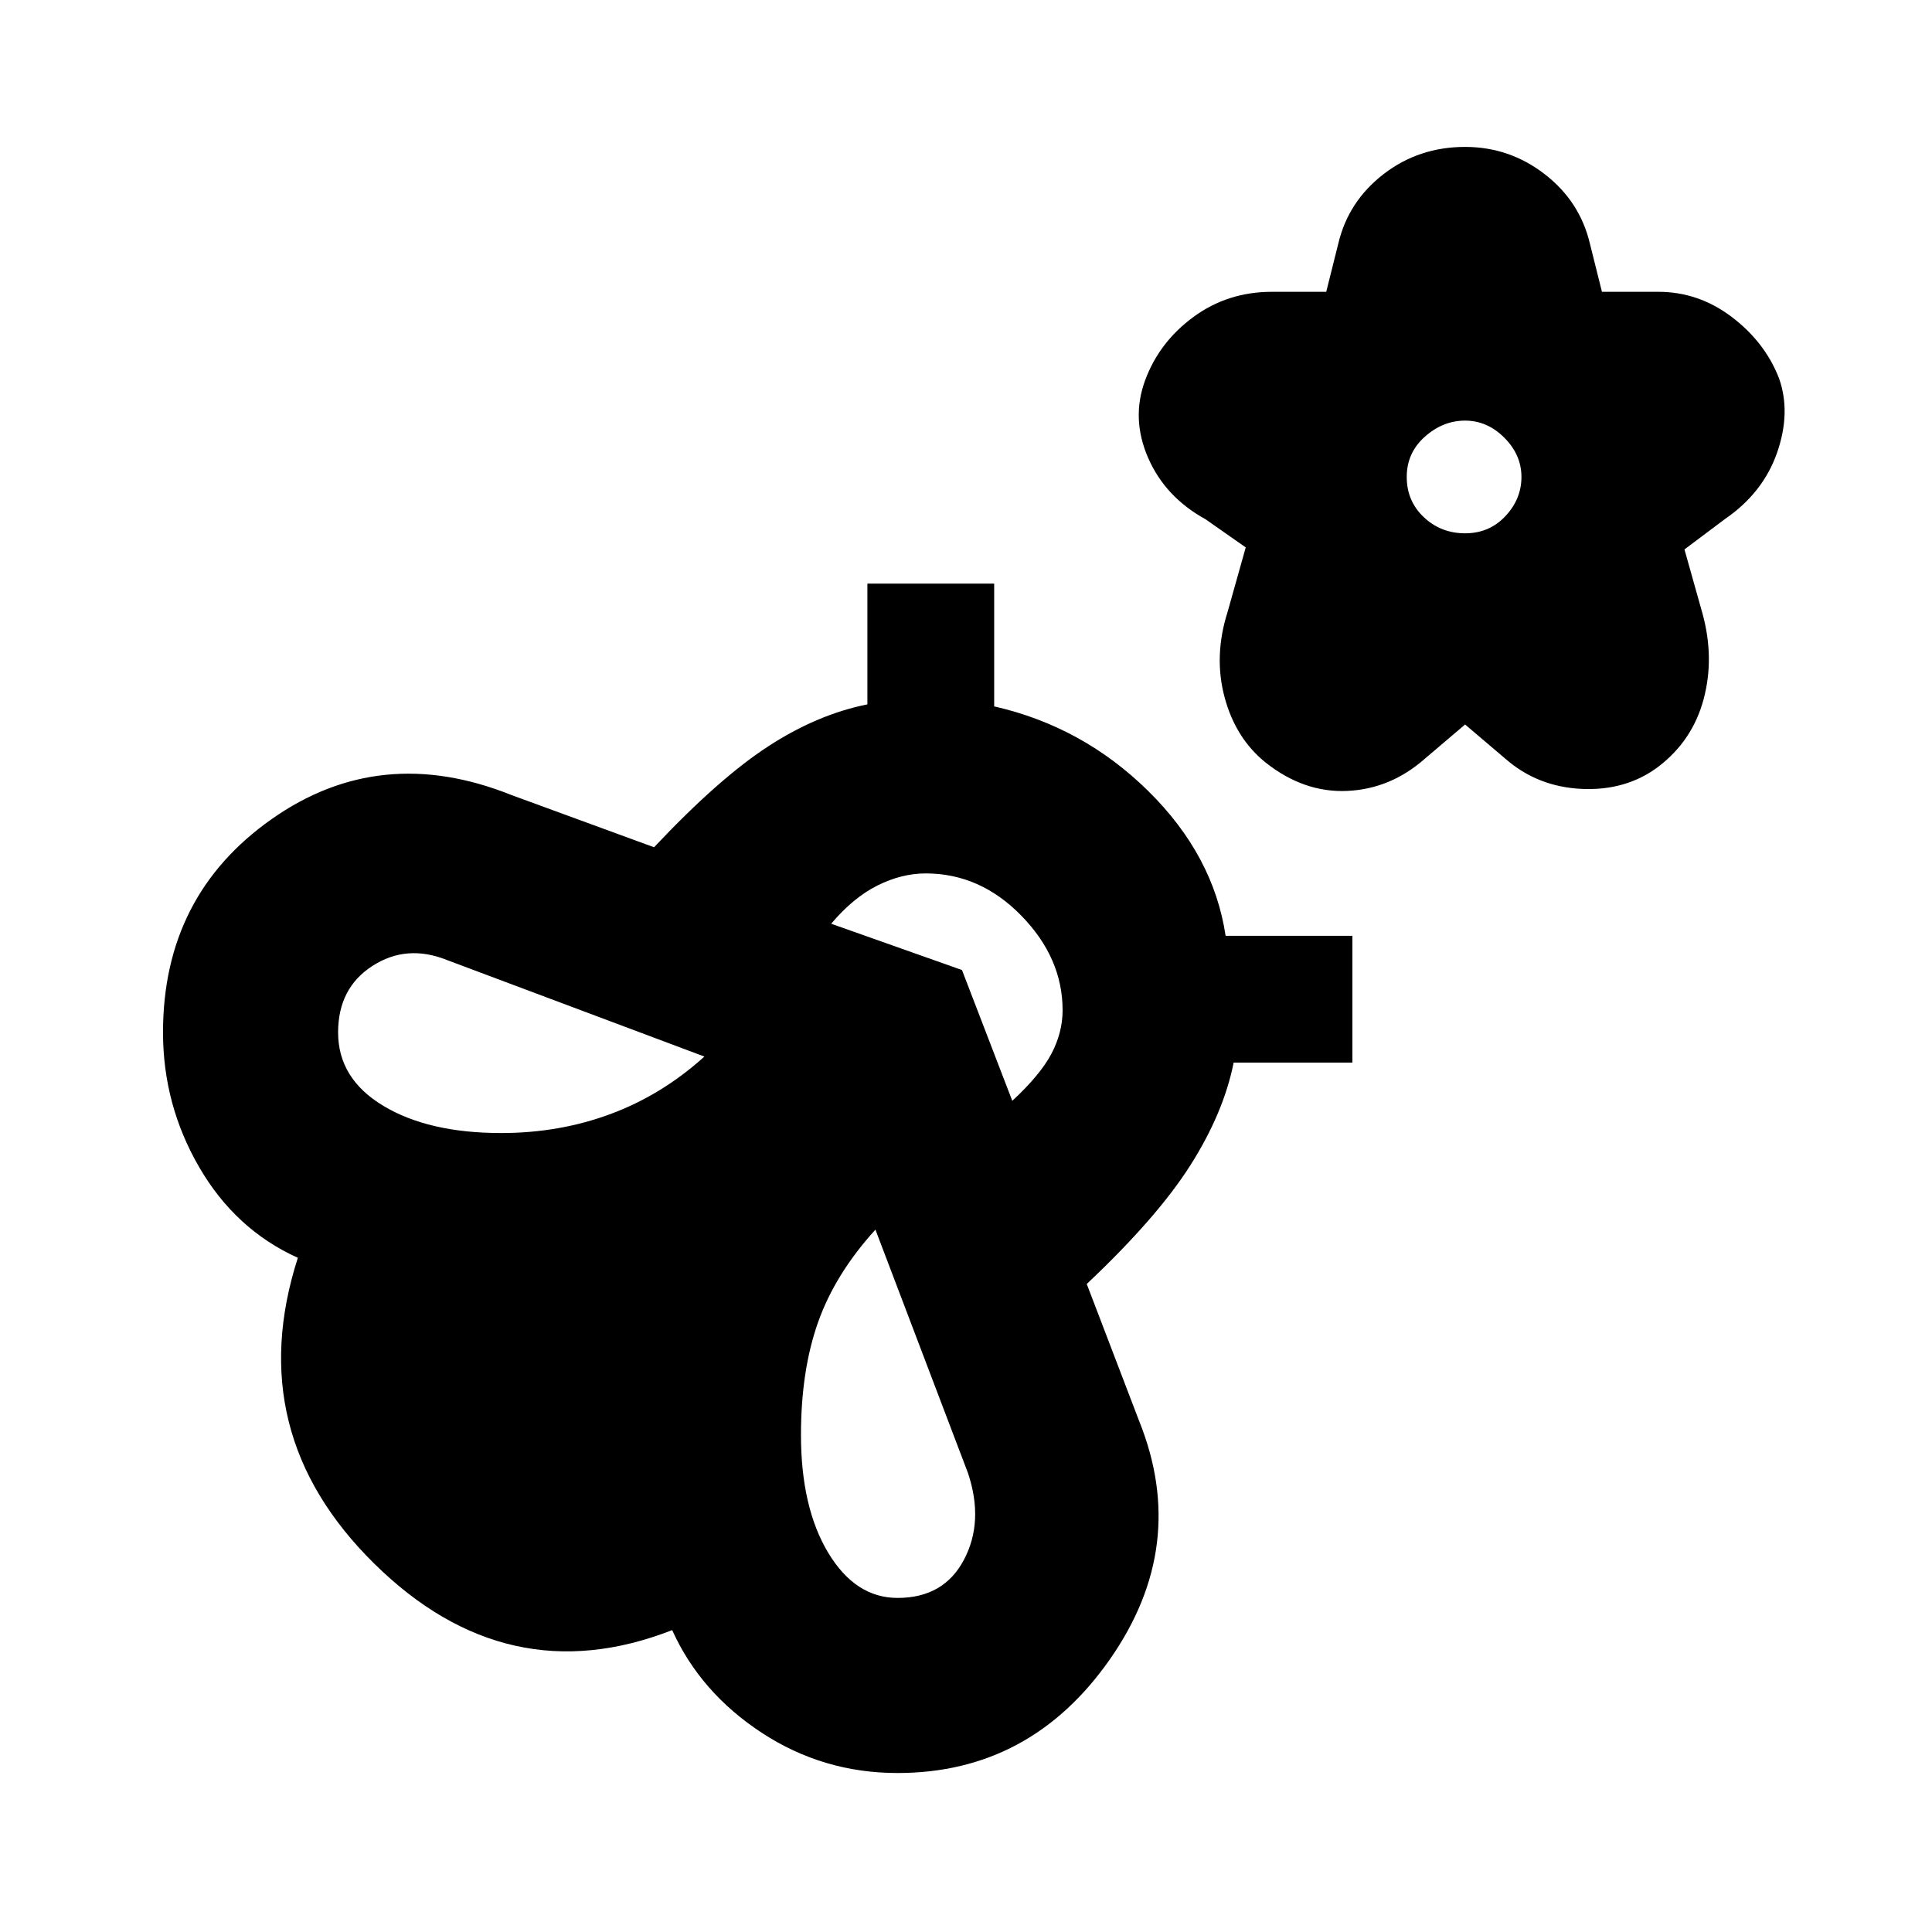 <svg xmlns="http://www.w3.org/2000/svg" height="20" viewBox="0 -960 960 960" width="20"><path d="m728-600-20 17q-17 15-38.5 16T629-581q-15-12-20.5-32.5T610-656l9-32-20-14q-20-11-28.5-30.5T569-771q7-19 24-31.5t39-12.5h27l6-24q5-21 22.5-34.5T728-887q22 0 39.5 13.5T790-839l6 24h28q20 0 36.5 12.5T884-772q6 17-1 37t-26 33l-20 15 9 32q6 22 .5 42.5T824-579q-16 12-38 11t-38-15l-20-17Zm0-95q12 0 20-8.5t8-19.5q0-11-8.5-19.5T728-751q-11 0-20 8t-9 20q0 12 8.5 20t20.5 8ZM566-254q25 62-14.5 118.5T446-79q-37 0-67.5-20T334-150q-82 32-148-33t-38-152q-31-14-49-45t-18-67q0-68 54-106t119-12l71 26q32-34 56.5-50t49.5-21v-60h63v61q44 10 76.5 42t38.5 72h63v63h-59q-5 25-21.5 51T540-322l26 68ZM249-397q29 0 54.5-9.5T350-435l-128-48q-20-8-37 3t-17 33q0 23 22.5 36.5T249-397Zm197 231q23 0 33-19t2-43l-46-121q-20 22-28.5 46t-8.5 56q0 36 13.5 58.5T446-166Zm57-247q14-13 19.5-23.5T528-458q0-26-20.5-47T460-526q-12 0-24 6t-23 19l65 23 25 65Z"/></svg>